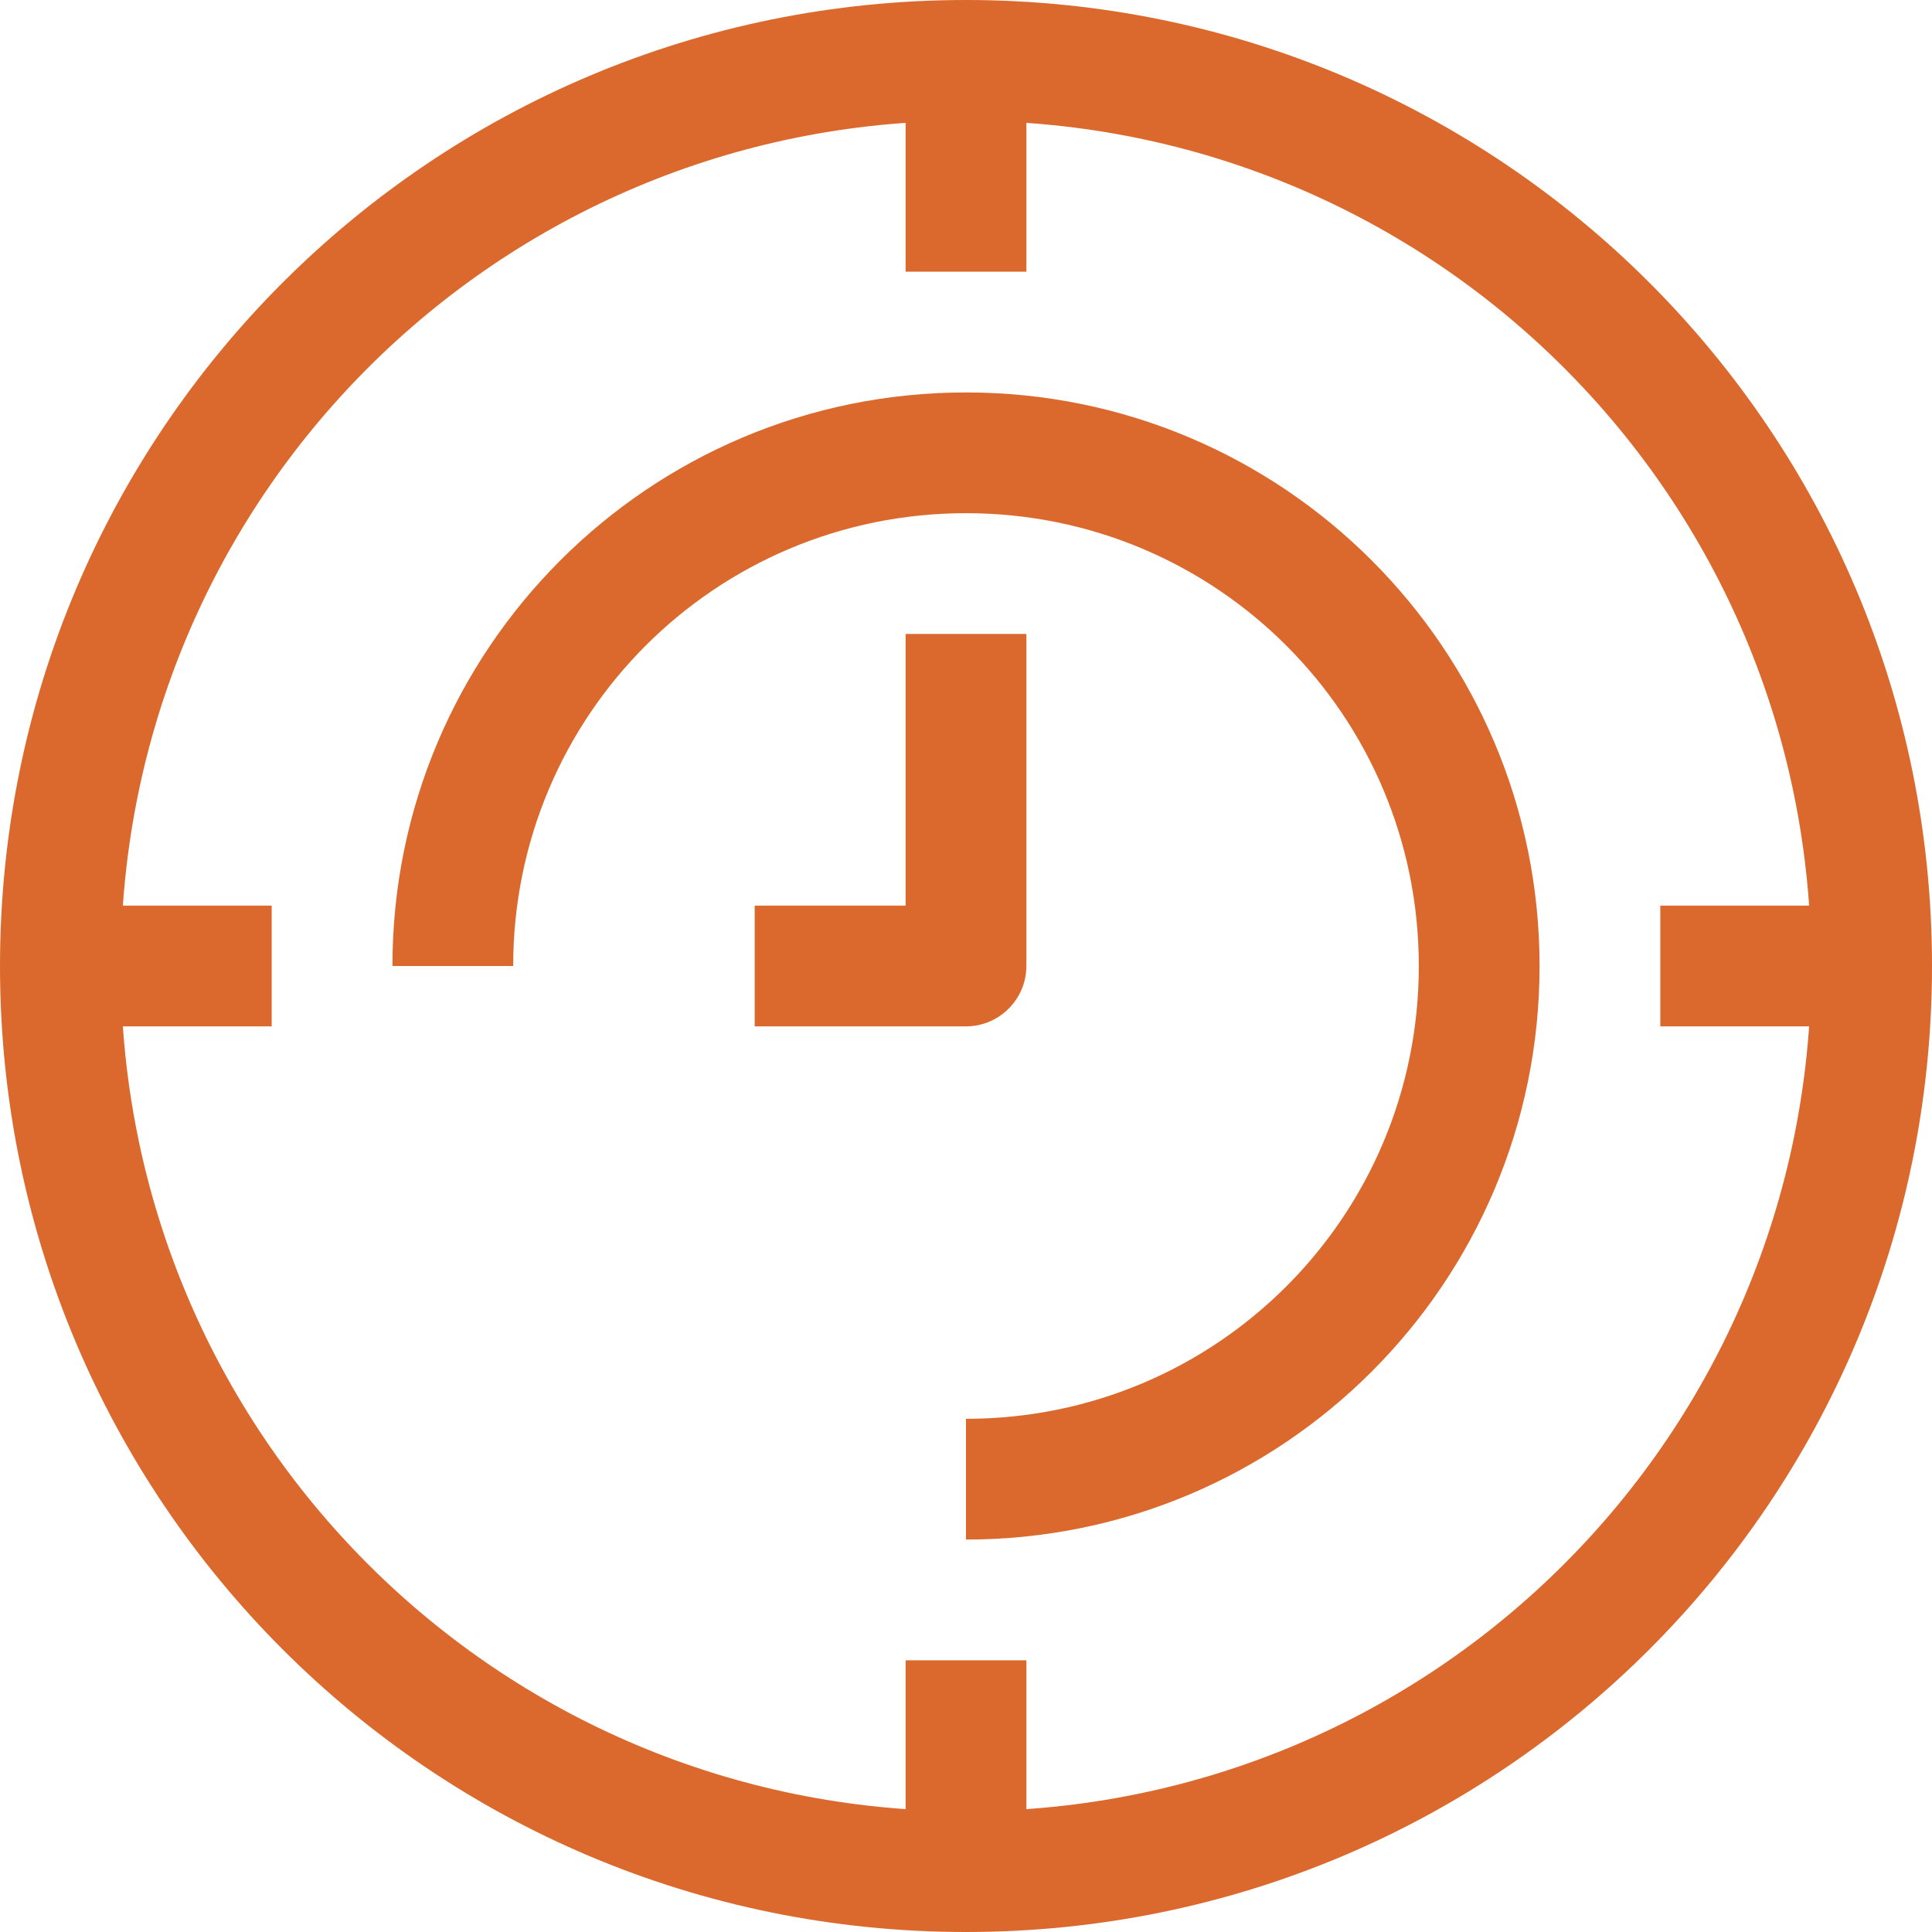 <?xml version="1.0" encoding="utf-8"?>
<!-- Generator: Adobe Illustrator 21.0.0, SVG Export Plug-In . SVG Version: 6.00 Build 0)  -->
<svg version="1.1" id="Layer_1" xmlns="http://www.w3.org/2000/svg" xmlns:xlink="http://www.w3.org/1999/xlink" x="0px" y="0px"
	 viewBox="0 0 64 64" style="enable-background:new 0 0 64 64;" xml:space="preserve">
<style type="text/css">
	.st0{fill:#DB692D;}
</style>
<title></title>
<path class="st0" d="M32,64C14.3,64,0,49.7,0,32S14.3,0,32,0s32,14.3,32,32S49.7,64,32,64z M32,4C16.5,4,4,16.5,4,32s12.5,28,28,28
	s28-12.5,28-28S47.5,4,32,4z"/>
<path class="st0" d="M32,51v-4c8.3,0,15-6.7,15-15s-6.7-15-15-15s-15,6.7-15,15h-4c0-10.5,8.5-19,19-19s19,8.5,19,19S42.5,51,32,51z
	"/>
<path class="st0" d="M32,34h-7v-4h5v-9h4v11C34,33.1,33.1,34,32,34z"/>
<rect x="2" y="30" class="st0" width="7" height="4"/>
<rect x="55" y="30" class="st0" width="7" height="4"/>
<rect x="30" y="2" class="st0" width="4" height="7"/>
<rect x="30" y="55" class="st0" width="4" height="7"/>
</svg>
